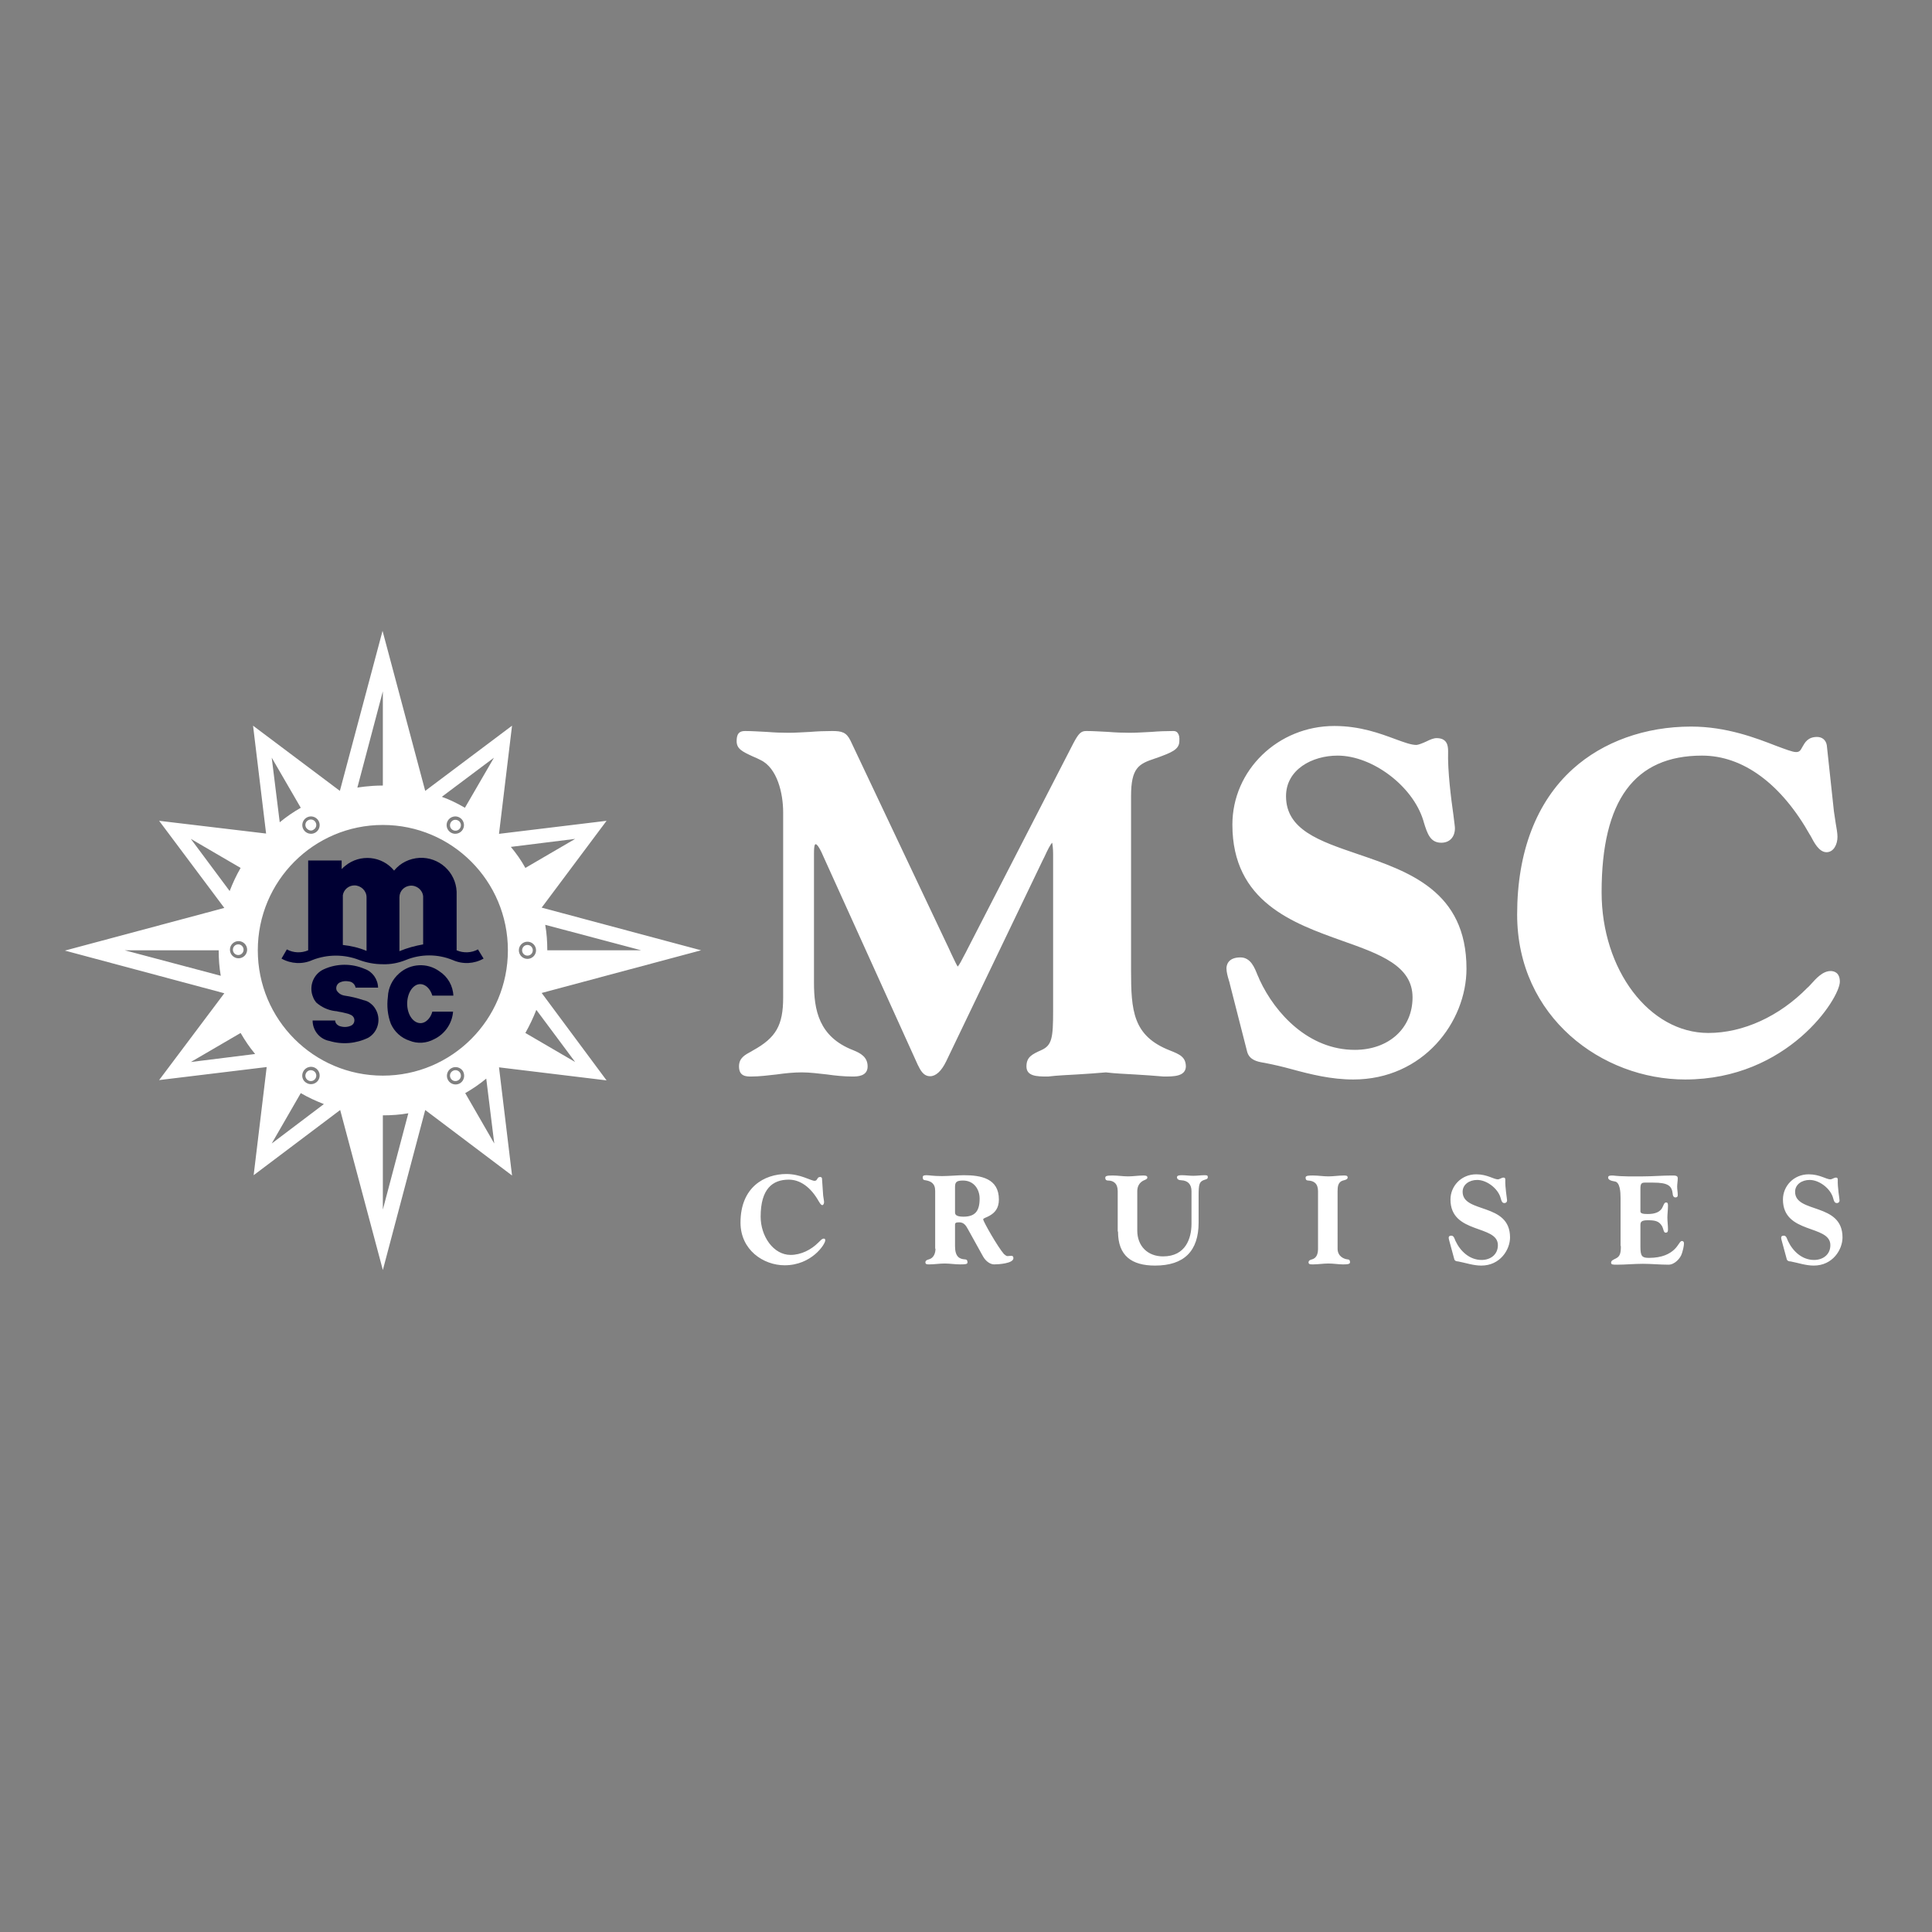 <?xml version="1.0" encoding="utf-8"?>
<!-- Generator: Adobe Illustrator 19.2.1, SVG Export Plug-In . SVG Version: 6.00 Build 0)  -->
<svg version="1.1" id="layer" xmlns="http://www.w3.org/2000/svg" xmlns:xlink="http://www.w3.org/1999/xlink" x="0px" y="0px"
	 viewBox="0 0 652 652" style="enable-background:new 0 0 652 652;" xml:space="preserve">
<rect x="0" y="0" width="652" height="652" fill="#808080" stroke="none"/>
<style type="text/css">
	.st0{fill:#ffffff;}
	.st1{fill-rule:evenodd;clip-rule:evenodd;fill:#000033;}
</style>
<path class="st0" d="M104,364.6c0.9,0.5,2,0.2,2.5-0.7c0.5-0.9,0.2-2-0.7-2.5c-0.9-0.5-2-0.2-2.5,0.7
	C102.8,363,103.1,364.1,104,364.6 M78.6,320.5c0,1,0.8,1.8,1.8,1.8c1,0,1.8-0.8,1.8-1.8c0-1-0.8-1.8-1.8-1.8
	C79.4,318.7,78.6,319.5,78.6,320.5 M105.8,280c0.9-0.5,1.2-1.6,0.7-2.5c-0.5-0.9-1.6-1.2-2.5-0.7c-0.9,0.5-1.2,1.6-0.7,2.5
	C103.9,280.2,105,280.6,105.8,280 M154.6,276.9c-0.9-0.5-2-0.2-2.5,0.7c-0.5,0.9-0.2,2,0.7,2.5c0.9,0.5,2,0.2,2.5-0.7
	C155.8,278.5,155.5,277.4,154.6,276.9 M152.8,361.4c-0.9,0.5-1.2,1.6-0.7,2.5c0.5,0.9,1.6,1.2,2.5,0.7c0.9-0.5,1.2-1.6,0.7-2.5
	C154.8,361.2,153.7,360.9,152.8,361.4 M182.8,335.1l53.8-14.4l-53.8-14.4l21.9-29.3l-36.3,4.4l4.4-36.5l-29.3,22l-14.4-54l-14.4,54
	l-29.3-22l4.4,36.4L53.7,277l22,29.4l-53.8,14.4l53.8,14.4l-22,29.3l36.3-4.4l-4.4,36.5l29.2-22l14.4,54l14.3-54l29.3,22.1
	l-4.4-36.5l36.3,4.4L182.8,335.1z M216.4,320.7c0,0-31.7,0-31.7,0c0-2.9-0.2-5.8-0.7-8.6L216.4,320.7z M42.1,320.7
	c0,0,31.7,0,31.7,0c0,2.9,0.2,5.8,0.7,8.6L42.1,320.7z M166.7,255.7l-9.8,16.9c-2.6-1.5-5-2.7-7.8-3.7L166.7,255.7z M156.2,279.9
	c-0.8,1.4-2.6,1.9-4,1.1c-1.4-0.8-1.9-2.6-1.1-4c0.8-1.4,2.6-1.9,4-1.1C156.5,276.7,157,278.5,156.2,279.9 M129.2,233.3v31.8
	c-4.8,0-8.6,0.7-8.6,0.7L129.2,233.3z M103.5,275.9c1.4-0.8,3.2-0.3,4,1.1c0.8,1.4,0.3,3.2-1.1,4c-1.4,0.8-3.2,0.3-4-1.1
	C101.6,278.5,102.1,276.7,103.5,275.9 M101.5,272.6c-2.6,1.5-4.8,3-7.1,4.9l-2.7-21.8L101.5,272.6z M83.4,320.5
	c0,1.6-1.3,2.9-2.9,2.9c-1.6,0-2.9-1.3-2.9-2.9s1.3-2.9,2.9-2.9C82.1,317.6,83.4,318.9,83.4,320.5 M64.4,283.1l16.8,9.8
	c-1.5,2.6-2.6,5-3.7,7.8L64.4,283.1z M64.4,358.4l16.8-9.8c1.5,2.6,3,4.8,4.9,7.1L64.4,358.4z M91.7,385.9l9.8-17
	c2.6,1.5,5,2.6,7.8,3.7L91.7,385.9z M102.4,361.5c0.8-1.4,2.6-1.9,4-1.1c1.4,0.8,1.9,2.6,1.1,4c-0.8,1.4-2.6,1.9-4,1.1
	C102,364.7,101.6,362.9,102.4,361.5 M129.2,408.2c0,0,0-31.8,0-31.8c2.9,0,5.8-0.2,8.6-0.7L129.2,408.2z M155.2,365.6
	c-1.4,0.8-3.2,0.3-4-1.1c-0.8-1.4-0.3-3.2,1.1-4c1.4-0.8,3.2-0.3,4,1.1C157,363,156.6,364.8,155.2,365.6 M157,368.9
	c2.6-1.5,4.8-3,7.1-4.9l2.7,21.9L157,368.9z M129.2,363c-23.3,0-42.2-18.9-42.2-42.3c0-23.4,18.9-42.3,42.2-42.3
	c23.3,0,42.2,18.9,42.2,42.3C171.4,344.1,152.5,363,129.2,363 M194.1,283.1l-16.8,9.8c-1.5-2.7-3-4.8-4.9-7.1L194.1,283.1z
	 M175.1,320.7c0-1.6,1.3-2.9,2.9-2.9c1.6,0,2.9,1.3,2.9,2.9c0,1.6-1.3,2.9-2.9,2.9C176.4,323.6,175.1,322.3,175.1,320.7 M181,340.8
	l13.1,17.6l-16.8-9.8C178.8,345.9,179.9,343.6,181,340.8 M179.8,320.7c0-1-0.8-1.8-1.8-1.8c-1,0-1.8,0.8-1.8,1.8
	c0,1,0.8,1.8,1.8,1.8C179,322.5,179.8,321.7,179.8,320.7"/>
<path class="st1" d="M113.1,344.3c0,0.8,0.5,1.5,1.3,1.9c1.3,0.5,2.7,0.5,3.9,0c0.8-0.3,1.3-1,1.3-1.9c0-0.8-0.5-1.5-1.2-1.8
	c-0.6-0.3-1.2-0.5-1.8-0.6c-0.8-0.2-1.6-0.4-2.4-0.5c-0.4-0.1-0.8-0.2-1.2-0.2c-2.3-0.3-4.5-1.3-6.3-2.9c-0.4-0.5-0.8-1.1-1-1.7
	c-1.6-3.6,0-7.9,3.6-9.5c4.4-2,9.4-2,13.8-0.1c2.6,0.9,4.4,3.4,4.5,6.3H120c-0.2-1.1-1.1-2-2.3-2.1c-1-0.2-2-0.1-2.9,0.3
	c-1,0.4-1.6,1.6-1.2,2.7c0.6,1,1.5,1.6,2.7,1.8c2.1,0.3,4.2,0.8,6.3,1.5c0.9,0.2,1.7,0.5,2.4,1.1c0.7,0.5,1.3,1.2,1.7,1.9
	c2,3.3,1,7.7-2.4,9.7c-4.1,2-8.8,2.4-13.1,1.1c-3.3-0.6-5.7-3.5-5.7-6.9H113.1z M153,336.1c-0.1-3.4-1.9-6.5-4.7-8.3
	c-4.1-3-9.8-2.7-13.6,0.7c-2.3,2-3.7,4.9-3.8,7.9c-0.4,3.1-0.1,6.2,1,9.1c1.2,2.7,3.5,4.8,6.3,5.7c2.7,1.1,5.7,0.9,8.3-0.5
	c3.6-1.7,6.1-5.3,6.4-9.3h-7c-0.4,1.5-1.2,2.6-2.2,3.3c-2.2,1.5-4.9,0-5.9-3.3c-1-3.3,0-7.2,2.2-8.7c2.2-1.5,4.9,0,5.9,3.3H153z
	 M142.8,318.7v-16.2c-0.2-2.2-2.2-3.8-4.4-3.6c-2,0.2-3.6,1.8-3.6,3.9V321C137.4,319.9,140.1,319.2,142.8,318.7 M123.7,320.9v-18.1
	c0-2.2-1.9-4-4.1-4c-1.9,0-3.6,1.4-3.9,3.3v16.8C118.4,319.2,121.1,319.8,123.7,320.9 M163.2,323.5c-3.2,1.8-7,2-10.4,0.5
	c-5.1-2.1-10.8-2.1-15.9,0c-2.5,1-5.1,1.5-7.8,1.4c-2.7,0-5.3-0.5-7.8-1.4c-5.1-2-10.8-2-15.9,0c-3.3,1.5-7.2,1.3-10.4-0.5l1.8-3.1
	c2.2,1.2,4.9,1.3,7.2,0.3v-30.3h11.3v2.9c0.4-0.4,0.8-0.8,1.2-1.1c5-4.1,12.4-3.4,16.5,1.6c2.1-2.6,5.2-4.1,8.6-4.3
	c6.6-0.3,12.2,4.8,12.5,11.4v19.8c2.3,1,5,0.9,7.2-0.3L163.2,323.5z"/>
<path class="st0" d="M392.7,363.3L392.7,363.3L392.7,363.3c-3.3-0.3-6.6-0.5-9.8-0.7c-3.2-0.2-6.5-0.3-9.7-0.7
	c-3.3,0.3-6.5,0.5-9.7,0.7c-3.2,0.2-6.5,0.3-9.8,0.7h-0.4c-3.4,0-6.9-0.1-6.9-3.4c0-3.2,1.9-4.1,5-5.5c3.6-1.6,4-4.1,4-13.2v-53
	c0-1.8-0.2-3.2-0.3-3.8c-0.6,0.5-1.6,2.5-2.6,4.7l-0.7,1.4l-32.5,67.7c-1.6,3.3-3.5,5-5.4,5c-2.3,0-3.3-2.1-4.1-3.7l-0.1-0.2
	l-31.8-70.2c-1.6-3.8-2.4-4.2-2.6-4.2c-0.2,0-0.6,0-0.6,3.1v43.7c0,9.1,1.6,18.2,13.2,22.7c2.5,1,4.9,2.3,4.9,5.5
	c0,3.4-3.6,3.4-5.1,3.4c-2.9,0-5.8-0.3-8.6-0.7c-2.8-0.3-5.7-0.7-8.5-0.7c-2.8,0-5.7,0.3-8.5,0.7c-2.8,0.3-5.7,0.7-8.6,0.7
	c-1.6,0-4.1,0-4.1-3.4c0-2.9,2-3.9,4.2-5.1l0.5-0.3c7.8-4.3,10.2-8.5,10.2-17.9v-62.4c0-6.5-2-15-7.6-17.7c-1-0.5-1.8-0.9-2.6-1.2
	c-3.7-1.7-5.5-2.6-5.5-5.2c0-2.4,0.8-3.4,2.8-3.4c2.5,0,5,0.2,7.4,0.3c2.4,0.2,4.9,0.3,7.3,0.3c2.4,0,4.9-0.2,7.3-0.3
	c2.4-0.2,4.9-0.3,7.4-0.3c3.3,0,4.8,0.4,6.2,3.2l31.8,67.2c0.9,1.8,1.6,3.4,2.2,4.7c1,2.1,1.8,3.8,2.2,4.4c0.5-0.5,1.4-2.2,2.1-3.6
	c0.4-0.7,0.8-1.5,1.2-2.3l35.7-69.4c1.8-3.4,2.6-4.2,4.4-4.2c2.5,0,5,0.2,7.4,0.3c2.4,0.2,4.9,0.3,7.3,0.3c2.4,0,4.9-0.2,7.3-0.3
	c2.4-0.2,4.9-0.3,7.4-0.3c0.6,0,1.1,0.2,1.4,0.6c0.5,0.6,0.7,1.5,0.6,2.8c0,2.9-2.8,3.9-7.4,5.6l-0.9,0.3c-5.4,1.8-8,3.1-8,12.7
	v58.8c0,13.6,0.6,22.1,13.1,27c3.3,1.3,5.4,2.2,5.4,5.5C400,363.3,396.1,363.3,392.7,363.3 M456.7,364.3c23.6,0,38.2-19.4,38.2-37.4
	c0-26.2-19.5-32.8-36.8-38.7c-12.9-4.4-24.1-8.2-24.1-19.5c0-9,8.8-13.7,17.4-13.7c11.7,0,25.3,10.2,28.9,21.8l0.2,0.7
	c1.2,3.9,2.2,6.9,5.9,6.9c2.8,0,4.6-1.9,4.6-4.9c0-0.6-0.2-1.8-0.5-4.4c-0.8-5.6-2-15-1.8-21.6c0-2-0.4-4.4-3.9-4.4
	c-1,0-2.2,0.5-3.6,1.2c-1.1,0.5-2.6,1.1-3.2,1.1c-1.8,0-4.2-0.9-7.2-2c-4.9-1.8-11.7-4.4-20.5-4.4c-19,0-34.4,14.9-34.4,33.3
	c0,26.1,20.6,33.3,37.1,39.2c12.7,4.5,23.7,8.4,23.7,19.1c0,10.4-8,17.7-19.5,17.7c-15.5,0-26.8-12.2-32.1-23.6
	c-0.2-0.5-0.4-1-0.7-1.6c-1-2.5-2.3-6-5.8-6c-4.4,0-4.7,2.9-4.7,3.7c0,1.2,0.4,2.7,0.8,4c0.2,0.5,0.3,1.1,0.4,1.5l5.8,22.7
	c0.8,2.8,3.6,3.3,5.3,3.6c0.2,0,0.4,0.1,0.6,0.1c3.1,0.6,6.1,1.3,9,2.1C442.4,362.6,449.3,364.3,456.7,364.3 M568.7,364.3
	c34.7,0,52.2-27.4,52.2-33c0-3.2-2.1-3.6-3.1-3.6c-2.7,0-4.9,2.5-6.7,4.5c-0.4,0.4-0.7,0.8-1.1,1.1c-9.5,9.7-21.7,15.3-33.5,15.3
	c-19.9,0-36-21.3-36-47.5c0-31,11.1-46.1,33.9-46.1c13.9,0,26.8,9.6,36.5,26.9c0.1,0.1,0.2,0.3,0.3,0.5c1,1.9,2.7,5.2,5.2,5.2
	c2.4,0,3.7-2.6,3.7-5.2c0-1.2-0.3-2.9-0.6-4.6c-0.2-1.3-0.4-2.7-0.6-4l-2.4-22.3c-0.3-1.8-1.6-2.8-3.3-2.8c-3.1,0-4.1,1.9-4.9,3.3
	c-0.7,1.3-1,1.8-2.2,1.8c-1.2,0-3.7-1-6.7-2.1c-6.7-2.6-16.7-6.5-28.7-6.5c-15.5,0-29.7,5.1-39.9,14.3c-12.3,11.1-18.8,28-18.8,49.1
	C512,343.4,540.8,364.3,568.7,364.3 M277.4,397.7c0-0.2-0.2-0.5-0.6-0.5c-1.2,0-0.8,1.3-1.9,1.3c-1.2,0-4.8-2.3-9.5-2.3
	c-7.4,0-15.5,4.4-15.5,16.4c0,9.2,7.7,14.4,14.9,14.4c9.1,0,13.7-7.1,13.7-8.4c0-0.4-0.1-0.6-0.5-0.6c-0.7,0-1.3,0.9-1.9,1.4
	c-2.3,2.3-5.7,4.1-9.3,4.1c-5.8,0-10.1-6.3-10.1-12.9c0-9.4,4-12.5,9.5-12.5c3.8,0,7.4,2.5,10.1,7.3c0.2,0.3,0.7,1.3,1.2,1.3
	c0.4,0,0.6-0.6,0.6-1c0-0.5-0.2-1.4-0.3-2.2L277.4,397.7z M315.7,421.4c0,1.4-0.5,3.1-2.2,3.6c-0.4,0.1-1.2,0.3-1.2,1
	c0,0.7,0.6,0.7,1.3,0.7c1.7,0,3.5-0.3,5.2-0.3c1.7,0,3.5,0.3,5.2,0.3c2,0,2.5-0.1,2.5-0.7c0-0.7-0.3-1-0.9-1
	c-1.8-0.1-3.3-0.9-3.3-4.4v-7.3c0-0.6,0.3-0.8,1.4-0.8c1.6,0,2.3,1.1,3,2.4l5.1,9.2c1,1.7,2.5,2.6,3.7,2.6c1.4,0,6.5-0.3,6.5-2.1
	c0-0.5-0.2-0.8-0.7-0.8c-0.4,0-0.9,0.1-1.3,0.1c-0.4,0-0.7-0.3-1.2-0.7c-2.1-2.4-7-11-7-11.7c0-0.4,1.3-0.7,2.1-1.2
	c1.8-1,3.2-2.5,3.2-5.5c0-7.1-6-8.2-11.8-8.2c-1.9,0-5.1,0.3-7.4,0.3c-3.1,0-4.2-0.3-5.3-0.3c-1,0-1.2,0.3-1.2,0.7
	c0,0.7,0.3,1,0.9,1c1.8,0.3,3.3,1,3.3,3.6V421.4z M322.3,400.6c0-1.6,0.4-2.2,2.7-2.2c3.7,0,5.6,3,5.6,6.1c0,4.3-1.6,6.1-5.5,6.1
	c-2.8,0-2.8-1-2.8-1.5V400.6z M377.3,415.6c0,8.2,4.6,11.5,12.5,11.5c9.8,0,14.7-4.9,14.7-14.5v-9.2c0-3.8,0.3-4.5,1.6-5.1
	c0.7-0.3,1.5-0.3,1.5-1c0-0.5-0.1-0.7-1-0.7c-1.3,0-2.6,0.2-3.9,0.2c-1.3,0-2.6-0.2-3.9-0.2c-1.1,0-1.6,0.2-1.6,0.7
	c0,0.7,0.7,1,1.4,1c2.4,0.1,3.5,1.5,3.5,3.7v11c0,4.8-1.9,11-9.6,11c-5.3,0-8.7-3.6-8.7-8.7V402c0-1.6,0.7-2.9,2.1-3.6
	c0.7-0.3,1.3-0.5,1.3-1c0-0.4-0.2-0.7-1.3-0.7c-1.7,0-3.5,0.3-5.2,0.3c-1.7,0-3.5-0.3-5.2-0.3c-2.1,0-2.5,0.2-2.5,0.8
	c0,0.6,0.3,0.9,0.9,0.9c1.8,0,3.3,0.9,3.3,3.6V415.6z M451.4,402c0-1.4,0.1-3.1,1.8-3.6c0.4-0.1,1.6-0.3,1.6-1
	c0-0.7-0.6-0.7-1.3-0.7c-1.7,0-3.5,0.3-5.2,0.3c-1.7,0-3.5-0.3-5.2-0.3c-1.3,0-2.5,0-2.5,0.7c0,0.7,0.3,1,0.9,1
	c1.8,0.1,3.3,0.9,3.3,3.6v19.4c0,1.4-0.3,3.1-2,3.6c-0.4,0.1-1.2,0.3-1.2,1c0,0.7,0.6,0.7,1.5,0.7c1.7,0,3.5-0.3,5.2-0.3
	c1.7,0,3.5,0.3,4.8,0.3c1.3,0,2.5,0,2.5-0.7c0-0.7-0.3-1-0.9-1c-1-0.1-3.3-0.9-3.3-3.6V402z M490.8,425c0.2,0.6,0.9,0.7,1.3,0.7
	c2.6,0.5,5.1,1.4,7.8,1.4c6.4,0,9.7-5.4,9.7-9.5c0-11.9-16-8-16-15.4c0-2.5,2.3-4,4.9-4c3.3,0,7,2.9,7.9,6c0.3,1.1,0.5,1.8,1.3,1.8
	c0.6,0,0.9-0.4,0.9-0.9c0-0.5-0.7-4.4-0.6-6.9c0-0.6-0.1-0.8-0.7-0.8c-0.4,0-1.3,0.6-1.8,0.6c-1.4,0-3.6-1.7-7.3-1.7
	c-5.1,0-8.7,4-8.7,8.5c0,11.8,16,8.4,16,15.4c0,3.2-2.5,5-5.5,5c-4.1,0-7.2-3-8.8-6.4c-0.3-0.6-0.5-1.8-1.4-1.8
	c-0.7,0-0.9,0.3-0.9,0.7c0,0.4,0.2,1,0.3,1.4L490.8,425z M547,420.5c0,2.5-0.3,3.5-1.7,4.2c-0.8,0.4-1.6,0.7-1.6,1.4
	c0,0.7,0.6,0.7,2,0.7c2.9,0,5.8-0.3,8.7-0.3c2.9,0,5.8,0.3,8.7,0.3c2,0,4-2.1,4.5-3.8c0.3-0.9,0.7-2.5,0.7-3.4
	c0-0.4-0.2-0.8-0.7-0.8c-0.7,0-1.1,1.5-2.6,2.9c-1.5,1.4-4,2.8-8.5,2.8c-2.3,0-2.9-0.5-2.9-3.7v-7.4c0-1.1,0.4-1.6,2.5-1.6
	c2.5,0,3.8,0.3,4.8,2c0.5,0.9,0.5,2.2,1.2,2.2c0.8,0,0.8-0.6,0.8-1.2c0-1.3-0.2-2.6-0.2-3.9c0-1.3,0.2-2.6,0.2-3.9
	c0-0.6,0-1.2-0.6-1.2c-0.4,0-0.6,0.1-1.1,1.3c-0.7,1.9-2.6,2.6-5.1,2.6c-1.7,0-2.5-0.2-2.5-0.9v-7.6c0-1.7,0.3-2.1,1.5-2.1h2.8
	c5.1,0,6.3,1.1,6.6,3.8c0,0.4,0.2,1.2,0.9,1.2c0.6,0,0.8-0.3,0.8-0.8c0-1-0.2-1.9-0.2-2.8c0-1,0.2-1.9,0.2-2.9
	c0-0.9-0.9-0.9-1.9-0.9c-3.3,0-6.6,0.3-10,0.3c-3.3,0-6.6,0.1-10-0.3c-0.9,0-1.6,0-1.6,0.7c0,0.7,0.9,1.1,2.2,1.3
	c1.8,0.2,2,3.5,2,5.6V420.5z M603,425c0.2,0.6,0.9,0.7,1.3,0.7c2.6,0.5,5.1,1.4,7.8,1.4c6.4,0,9.7-5.4,9.7-9.5c0-11.9-16-8-16-15.4
	c0-2.5,2.3-4,4.9-4c3.3,0,7,2.9,7.9,6c0.3,1.1,0.5,1.8,1.3,1.8c0.6,0,0.9-0.4,0.9-0.9c0-0.5-0.7-4.4-0.6-6.9c0-0.6-0.1-0.8-0.7-0.8
	c-0.4,0-1.3,0.6-1.8,0.6c-1.4,0-3.6-1.7-7.3-1.7c-5.1,0-8.7,4-8.7,8.5c0,11.8,16,8.4,16,15.4c0,3.2-2.5,5-5.5,5
	c-4.1,0-7.2-3-8.8-6.4c-0.3-0.6-0.5-1.8-1.4-1.8c-0.7,0-0.9,0.3-0.9,0.7c0,0.4,0.2,1,0.3,1.4L603,425z"/>
</svg>
